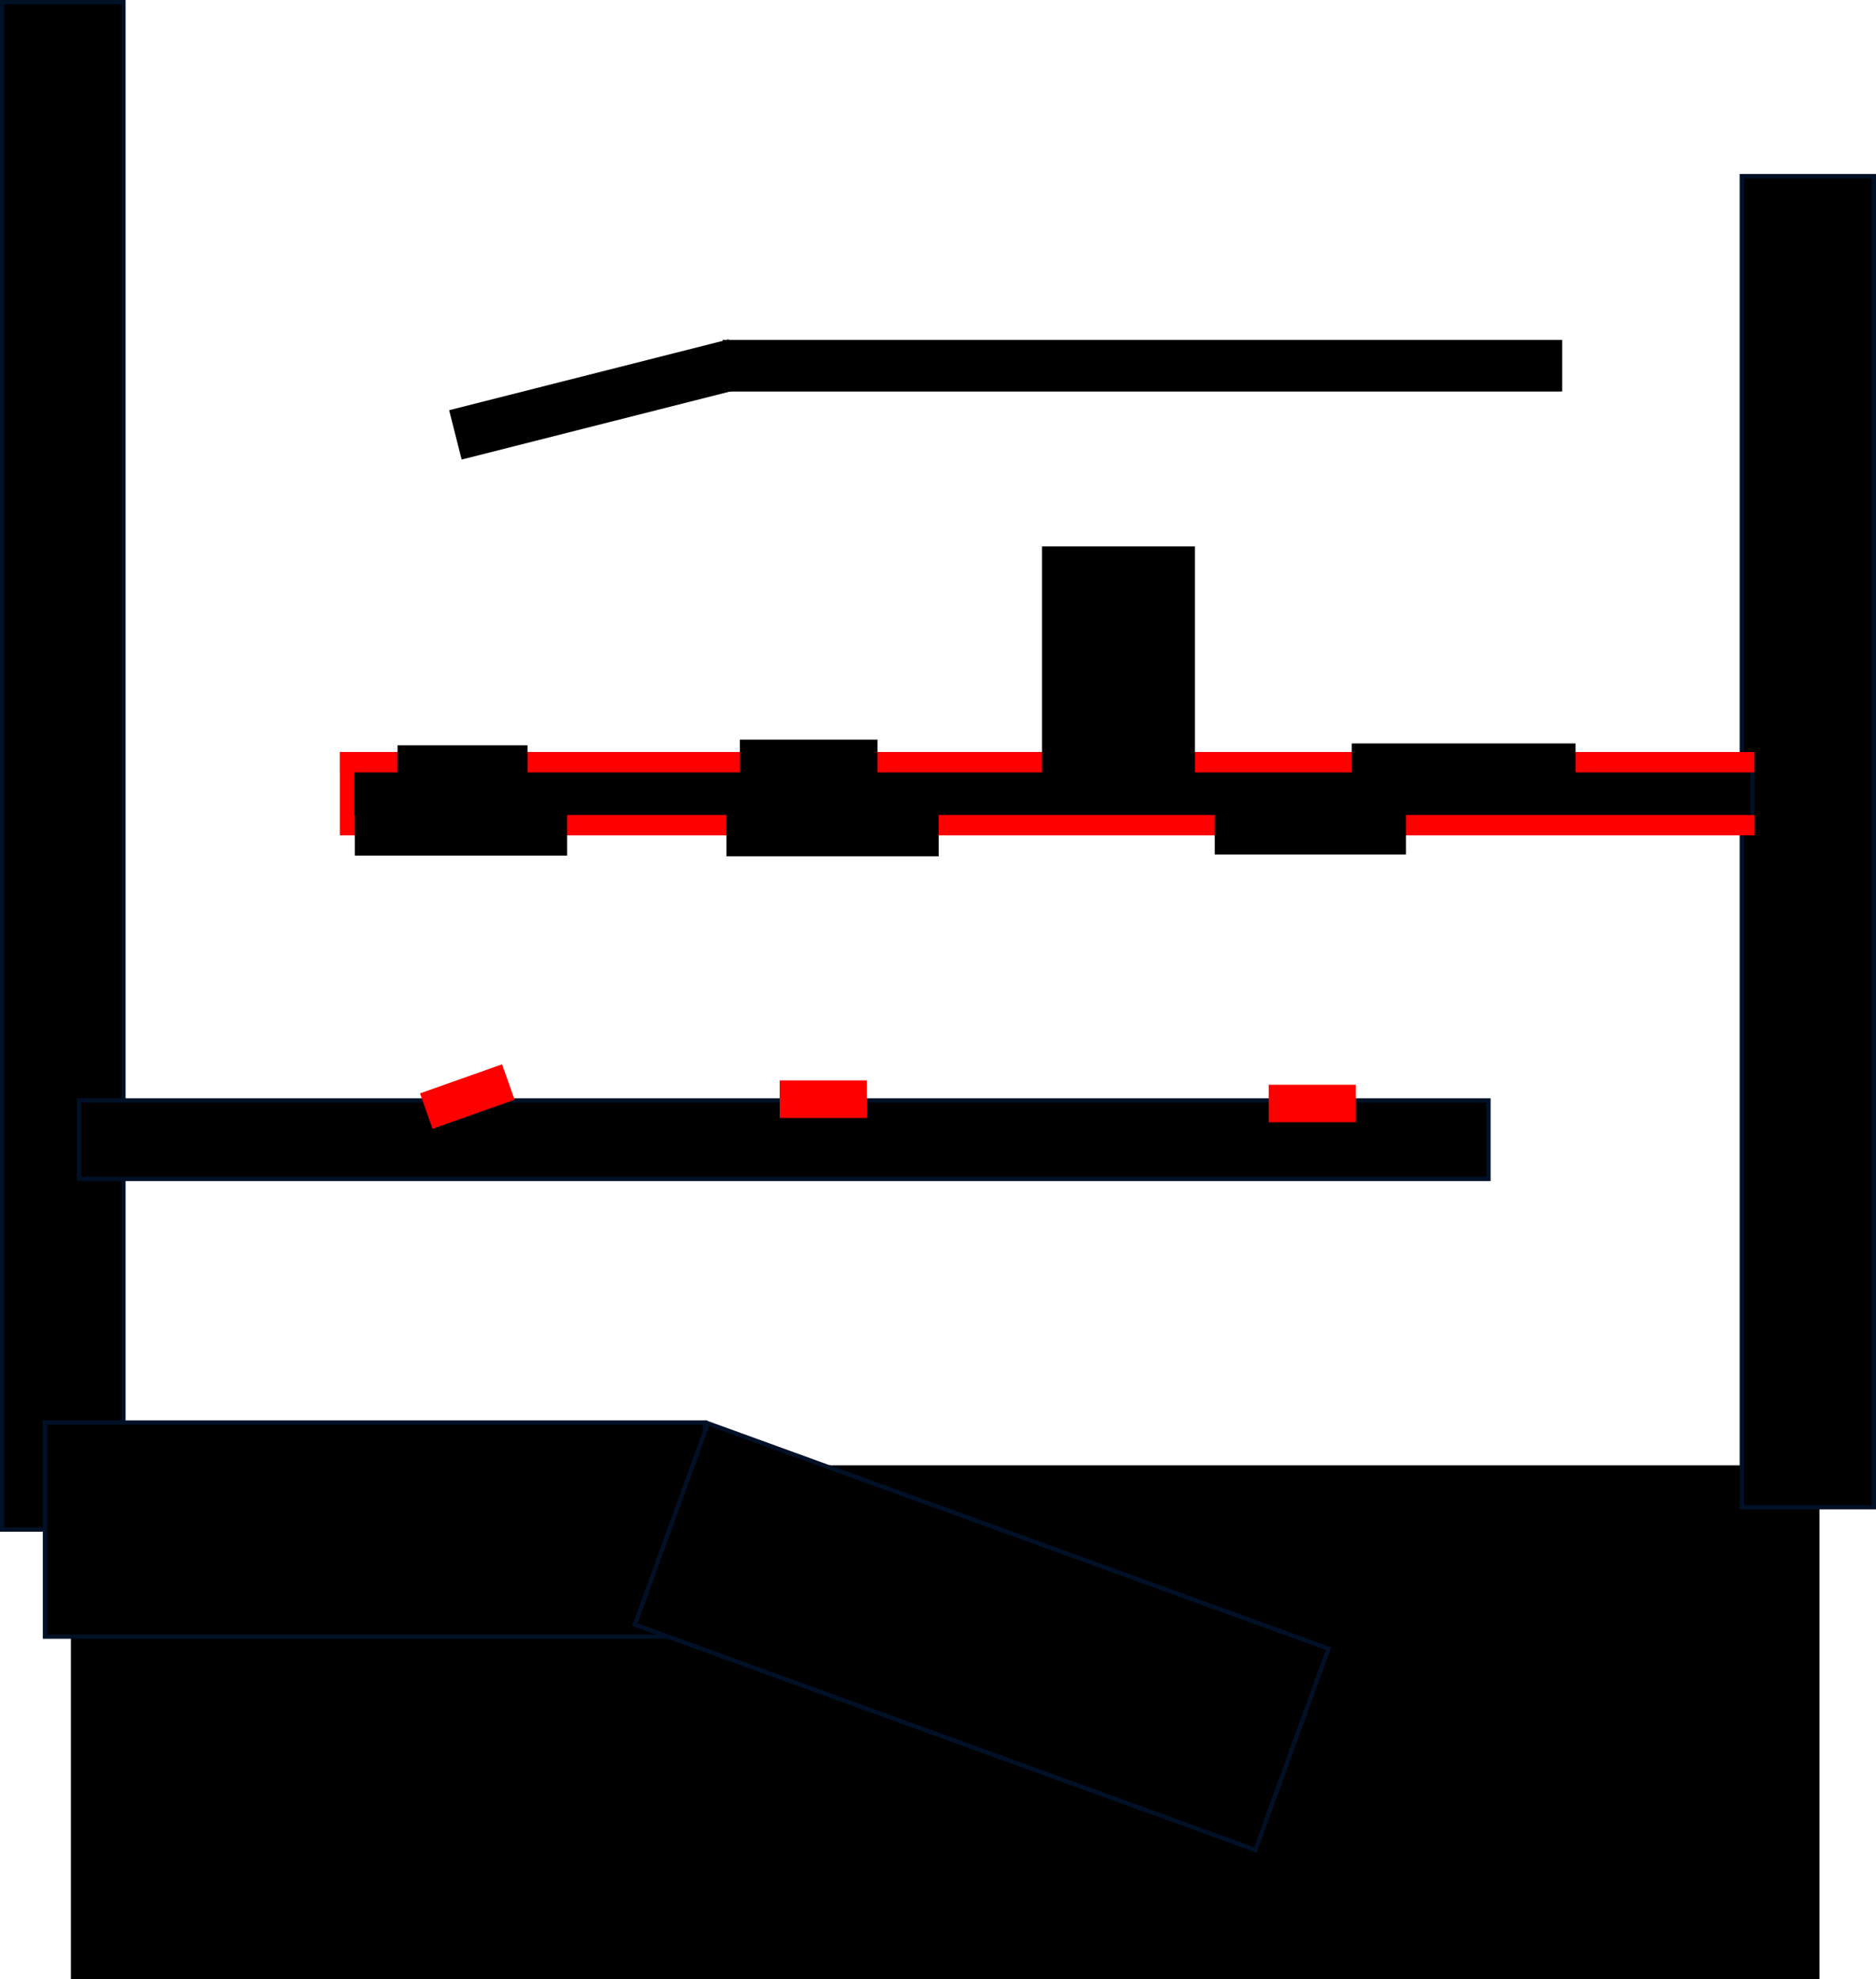 <svg version="1.1" xmlns="http://www.w3.org/2000/svg" xmlns:xlink="http://www.w3.org/1999/xlink" width="525.727" height="554.6" viewBox="0,0,525.727,554.6"><g transform="translate(21.377,61.1)"><g stroke-miterlimit="10"><path d="M-20.777,367.5v-428h34v428z" fill="#000000" stroke="#001026" stroke-width="1.2"/><path d="M-1.5,493.5v-144h490v144z" fill="#000000" stroke="none" stroke-width="NaN"/><path d="M-8.777,397.5v-60h185v60z" fill="#000000" stroke="#001026" stroke-width="1.2"/><path d="M156.538,394.127l20.479,-56.397l173.891,63.143l-20.479,56.397z" fill="#000000" stroke="#001026" stroke-width="1.2"/><path d="M0.75,269.25v-22h395v22z" fill="#000000" stroke="#001026" stroke-width="1.2"/><path d="M466.75,361.25v-373h37v373z" fill="#000000" stroke="#001026" stroke-width="1.2"/><path d="M74.75,172.25v-22h395v22z" fill="#000000" stroke="#001026" stroke-width="1.2"/><path d="M73.853,172.877v-23.226h4.046v23.226z" fill="#ff0000" stroke="none" stroke-width="0"/><path d="M73.919,172.983v-5.712h396.407v5.712z" fill="#ff0000" stroke="none" stroke-width="0"/><path d="M334.163,253.38v-10.522h24.391v10.522z" fill="#ff0000" stroke="none" stroke-width="0"/><path d="M197.12,252.162v-10.522h24.391v10.522z" fill="#ff0000" stroke="none" stroke-width="0"/><path d="M99.835,255.192l-3.511,-9.919l22.993,-8.14l3.511,9.919z" fill="#ff0000" stroke="none" stroke-width="0"/><path d="M73.865,155.343v-5.712h396.407v5.712z" fill="#ff0000" stroke="none" stroke-width="0"/><path d="M90.023,159.008v-11.254h36.442v11.254z" fill="#000000" stroke="none" stroke-width="0"/><path d="M185.95,158.473v-12.326h38.585v12.326z" fill="#000000" stroke="none" stroke-width="0"/><path d="M270.623,161.152v-69.132h42.872v69.132z" fill="#000000" stroke="none" stroke-width="0"/><path d="M357.44,157.937v-10.718h62.701v10.718z" fill="#000000" stroke="none" stroke-width="0"/><path d="M181.127,48.612v-14.469h235.263v14.469z" fill="#000000" stroke="none" stroke-width="0"/><path d="M104.489,53.845l78.361,-19.861l3.505,13.828l-78.361,19.861z" fill="#000000" stroke="none" stroke-width="0"/><path d="M319.032,178.334v-12.326c0,0 12.262,0 19.718,0c9.773,0 33.872,0 33.872,0v12.326z" fill="#000000" stroke="none" stroke-width="0"/><path d="M78.051,178.655v-12.326h59.486v12.326z" fill="#000000" stroke="none" stroke-width="0"/><path d="M182.193,178.832v-12.326h59.486v12.326z" fill="#000000" stroke="none" stroke-width="0"/></g></g></svg>